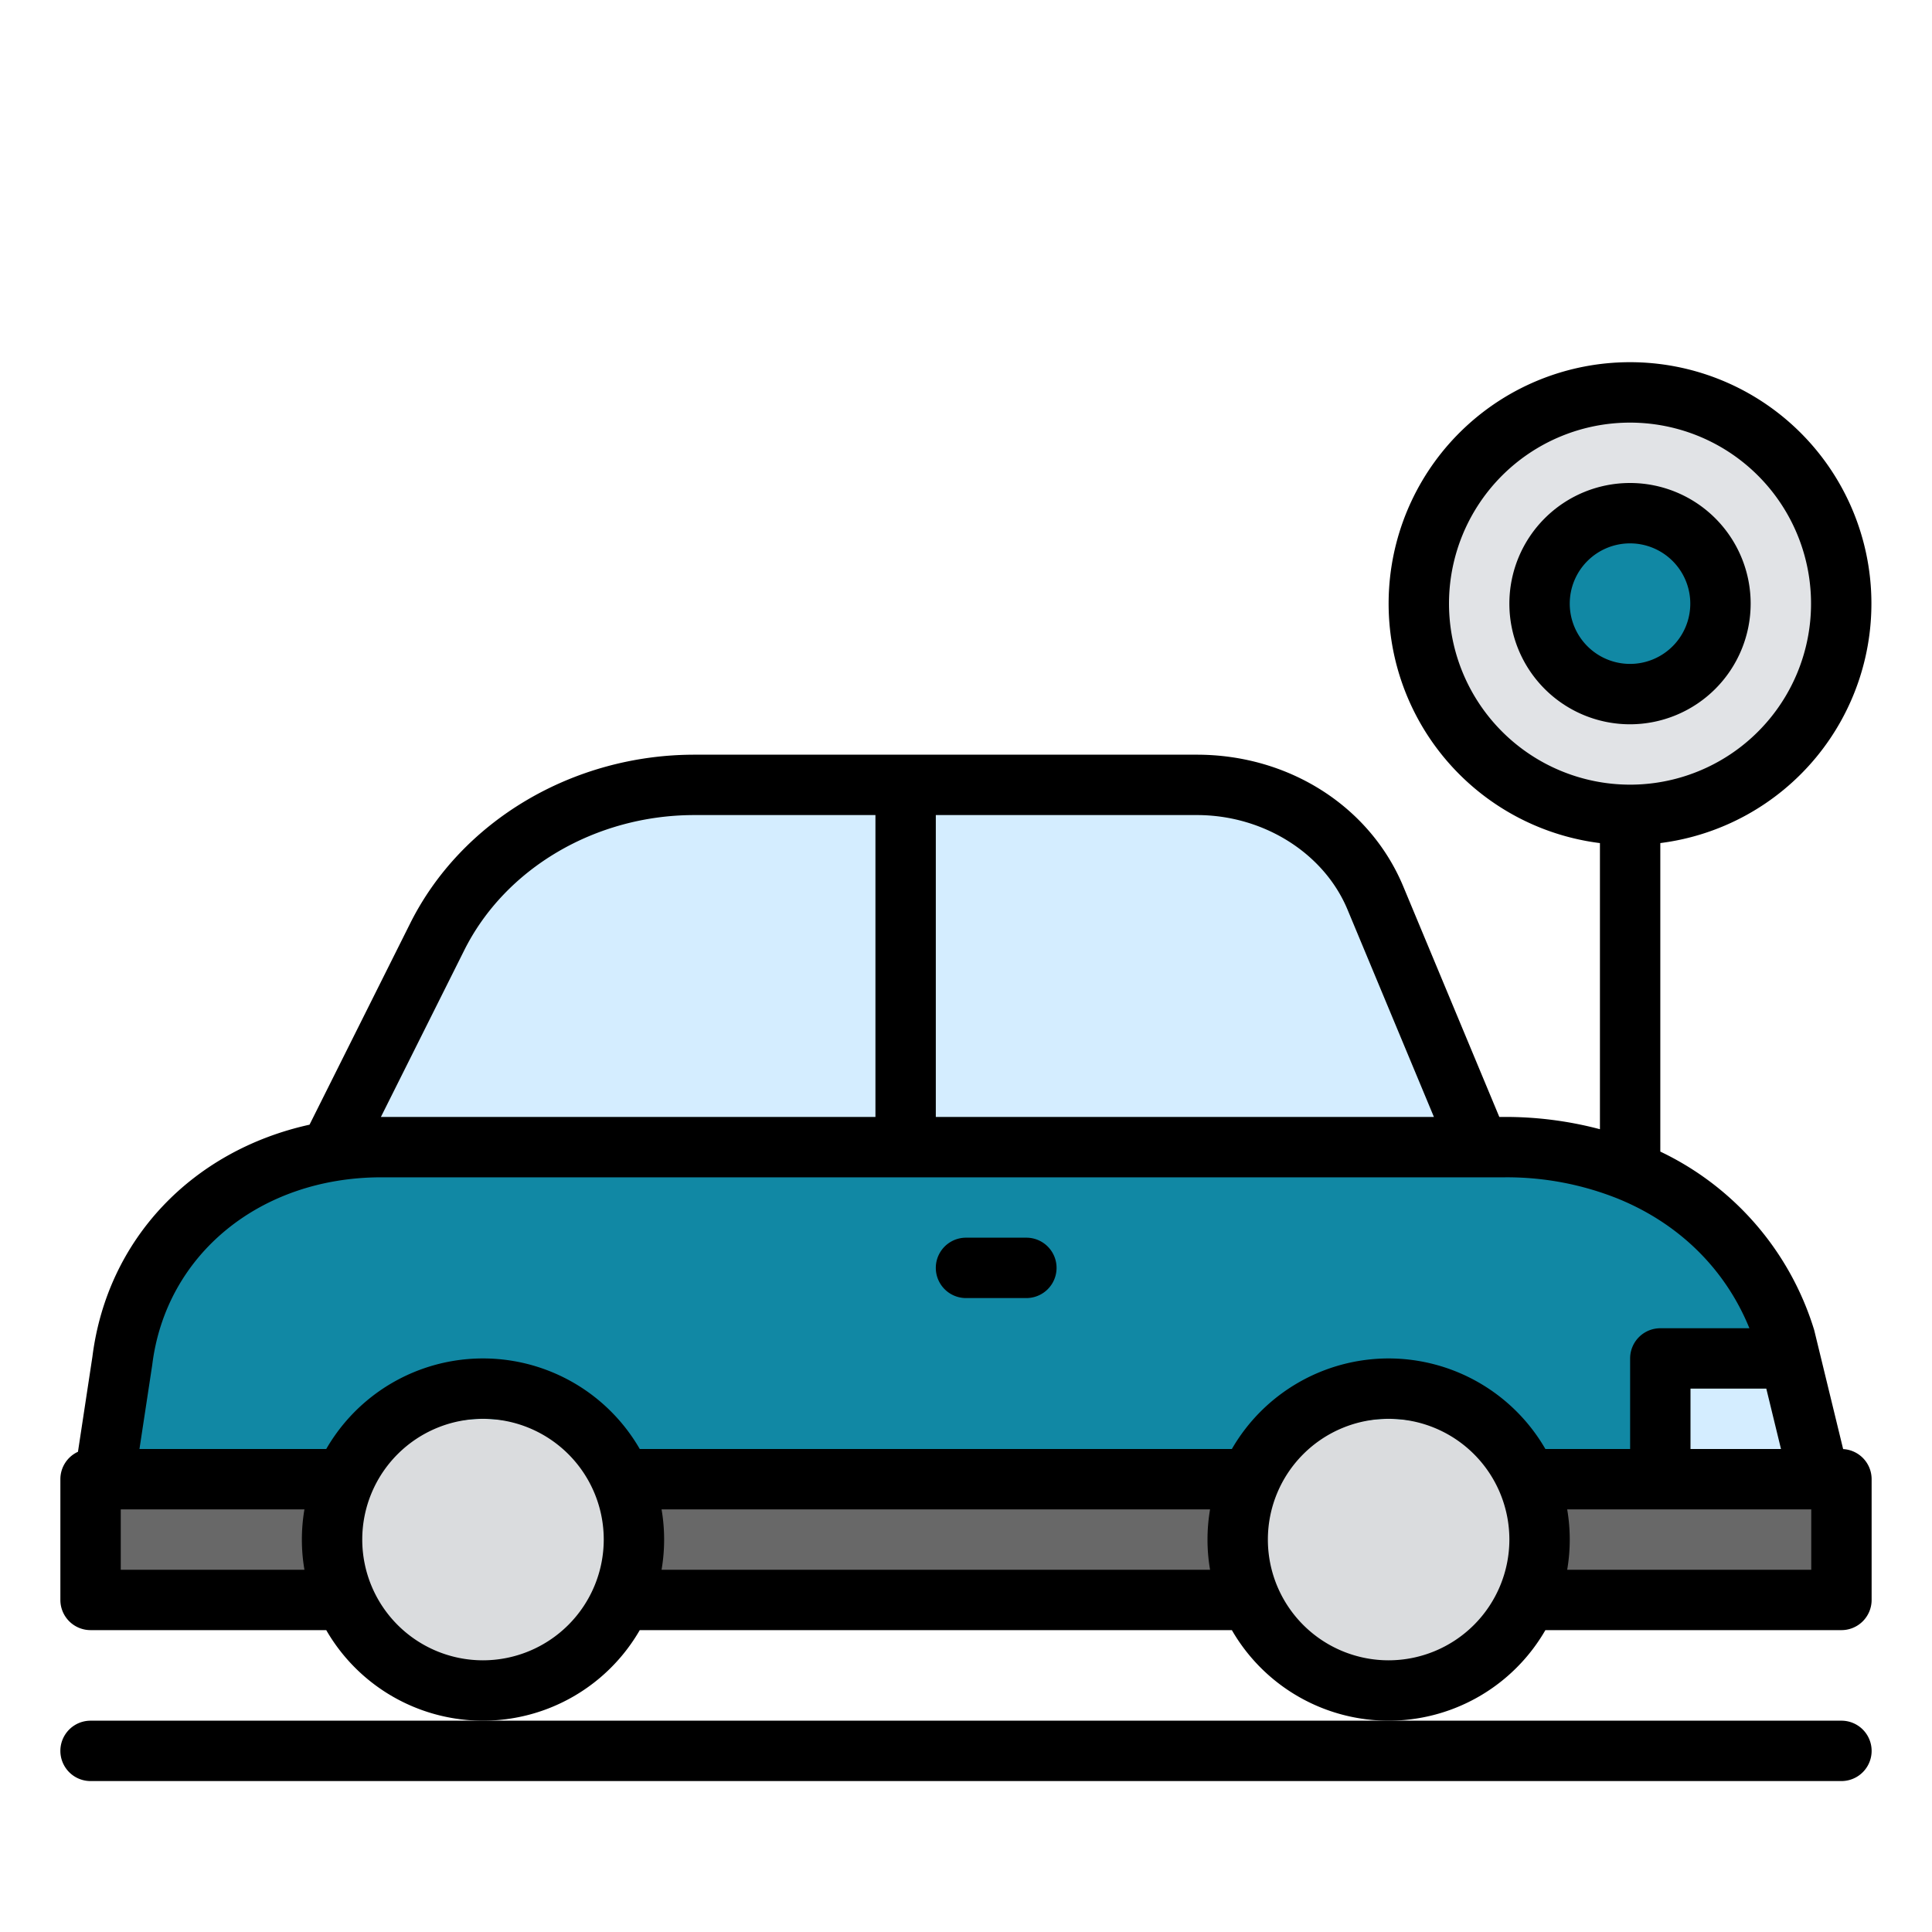 <?xml version="1.0"?>
<svg xmlns="http://www.w3.org/2000/svg" xmlns:xlink="http://www.w3.org/1999/xlink" xmlns:svgjs="http://svgjs.com/svgjs" version="1.1" width="512" height="512" x="0" y="0" viewBox="0 0 512 512" style="enable-background:new 0 0 512 512" xml:space="preserve" class=""><g><path xmlns="http://www.w3.org/2000/svg" d="m392 304h-304l27.87-55.75c12.27-24.54 38.88-40.25 68.16-40.25h133.16c20.97 0 39.78 11.92 47.3 29.99z" fill="#d4edff" data-original="#a3d4f7" style="" class=""/><circle xmlns="http://www.w3.org/2000/svg" cx="431.972" cy="159.972" fill="#e1e3e6" r="55.972" data-original="#e1e3e6" style="" class=""/><circle xmlns="http://www.w3.org/2000/svg" cx="431.972" cy="159.972" fill="#1188a4" r="23.972" data-original="#35a872" style="" class=""/><path xmlns="http://www.w3.org/2000/svg" d="m482.16 392h-42.16v-32h34.38l-1.31-5.37c-10.15-32.5-40.25-50.63-74.3-50.63h-310.77c-28.93 4.771-51.8 26.41-55.58 56.61l-4.77 31.39-3.65 24h464z" fill="#1188a4" data-original="#2d85cc" style="" class=""/><path xmlns="http://www.w3.org/2000/svg" d="m24 392h464v32h-464z" fill="#686868" data-original="#b3113f" style="" class=""/><circle xmlns="http://www.w3.org/2000/svg" cx="128" cy="416" fill="#dadcde" r="40" data-original="#dadcde" style="" class=""/><circle xmlns="http://www.w3.org/2000/svg" cx="368" cy="416" fill="#dadcde" r="40" data-original="#dadcde" style="" class=""/><path xmlns="http://www.w3.org/2000/svg" d="m482.16 392h-42.16v-32h34.38z" fill="#d4edff" data-original="#a3d4f7" style="" class=""/><path xmlns="http://www.w3.org/2000/svg" d="m488.453 384.023-7.609-31.284c-.04-.166-.086-.331-.137-.493a77.4 77.4 0 0 0 -40.707-47.062v-81.762a63.972 63.972 0 1 0 -16 .007v75.825a97.682 97.682 0 0 0 -25.23-3.254h-1.436l-25.454-61.09c-8.837-21.21-30.303-34.91-54.687-34.91h-133.164c-32.18 0-61.741 17.536-75.311 44.676l-26.688 53.376c-30.92 6.823-53.579 30.19-57.535 61.459l-3.833 25.226a7.993 7.993 0 0 0 -4.662 7.263v32a8 8 0 0 0 8 8h62.458a47.953 47.953 0 0 0 83.084 0h156.915a47.955 47.955 0 0 0 83.086 0h78.457a8 8 0 0 0 8-8v-32a7.994 7.994 0 0 0 -7.547-7.977zm-20.364-16.023 3.892 16h-23.981v-16zm-84.089-208.028a47.972 47.972 0 1 1 47.972 47.971 48.026 48.026 0 0 1 -47.972-47.971zm-26.89 81.092 22.89 54.936h-132v-80h69.193c17.629 0 33.67 10.072 39.917 25.064zm-234.082 10.768c10.884-21.768 34.828-35.832 61-35.832h47.972v80h-130.92c-.046 0-.091 0-.137 0zm-91.028 164.168v-16h48.679a47.468 47.468 0 0 0 0 16zm96 24a32 32 0 1 1 32-32 32.036 32.036 0 0 1 -32 32zm47.321-24a47.468 47.468 0 0 0 0-16h145.358a47.468 47.468 0 0 0 0 16zm192.679 24a32 32 0 1 1 32-32 32.036 32.036 0 0 1 -32 32zm0-80a48.017 48.017 0 0 0 -41.543 24h-156.915a47.953 47.953 0 0 0 -83.084 0h-49.5l3.372-22.188c.011-.07.02-.139.029-.209 3.651-29.203 28.62-49.603 60.721-49.603h297.69a79.121 79.121 0 0 1 30.189 5.739c16.2 6.659 28.331 18.721 34.652 34.261h-23.611a8 8 0 0 0 -8 8v24h-22.457a48.017 48.017 0 0 0 -41.543-24zm112 56h-64.679a47.468 47.468 0 0 0 0-16h64.679z" fill="#000000" data-original="#000000" style="" class=""/><path xmlns="http://www.w3.org/2000/svg" d="m24 456a8 8 0 0 0 0 16h464a8 8 0 0 0 0-16z" fill="#000000" data-original="#000000" style="" class=""/><path xmlns="http://www.w3.org/2000/svg" d="m463.943 159.972a31.972 31.972 0 1 0 -31.971 31.971 32.008 32.008 0 0 0 31.971-31.971zm-47.943 0a15.972 15.972 0 1 1 15.972 15.971 15.99 15.99 0 0 1 -15.972-15.971z" fill="#000000" data-original="#000000" style="" class=""/><path xmlns="http://www.w3.org/2000/svg" d="m272 328h-16a8 8 0 0 0 0 16h16a8 8 0 0 0 0-16z" fill="#000000" data-original="#000000" style="" class=""/></g></svg>
